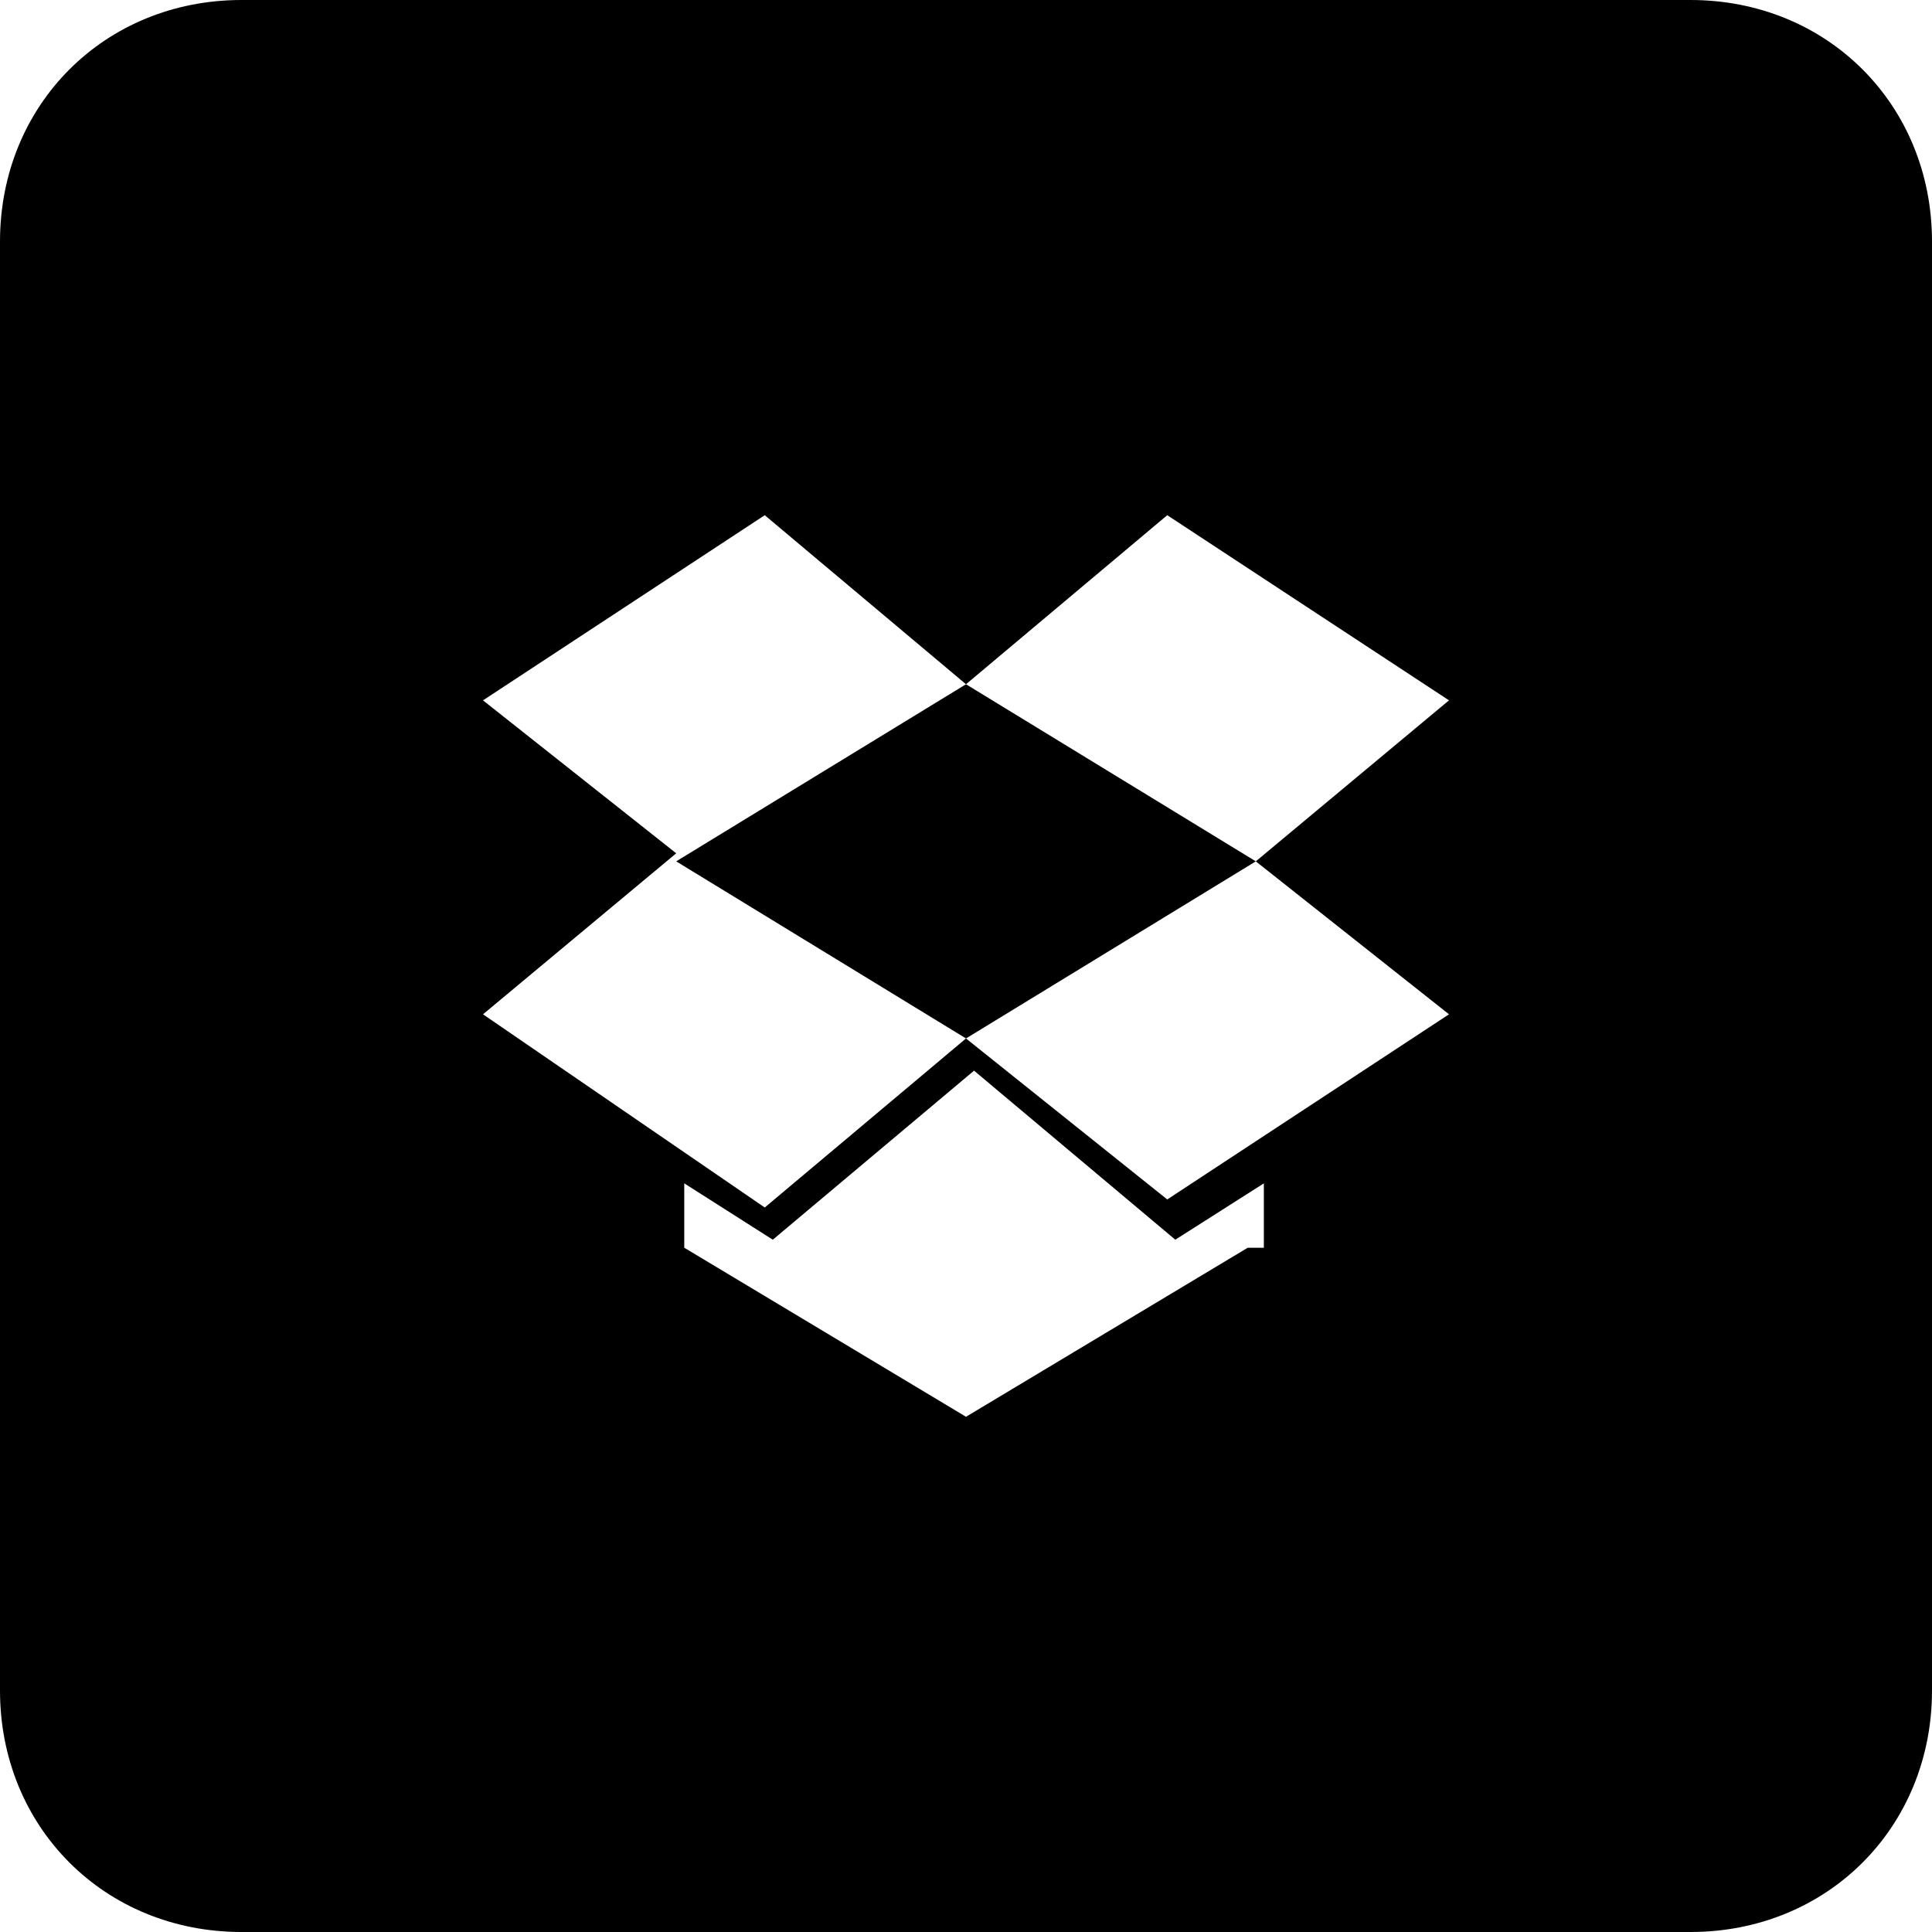 <svg id="nc_icon" xmlns="http://www.w3.org/2000/svg" xmlns:xlink="http://www.w3.org/1999/xlink" x="0px" y="0px" viewBox="0 0 24 24"><g >
<polygon fill="currentColor" points="8.4,10.7 12,12.9 15.6,10.7 12,8.5 "/>
<path fill="currentColor" d="M21,0H3C1.3,0,0,1.3,0,3v18c0,1.7,1.3,3,3,3h18c1.7,0,3-1.3,3-3V3C24,1.3,22.7,0,21,0z M15.5,15.5L12,17.6&#10;&#9;l-3.5-2.1v-0.8l1.1,0.7l2.5-2.1l2.5,2.1l1.1-0.7V15.5z M18,12.6l-3.5,2.3L12,12.9l-2.5,2.1L6,12.6l2.4-2L6,8.7l3.5-2.3L12,8.5&#10;&#9;l2.5-2.1L18,8.7l-2.4,2L18,12.6z"/>
</g></svg>